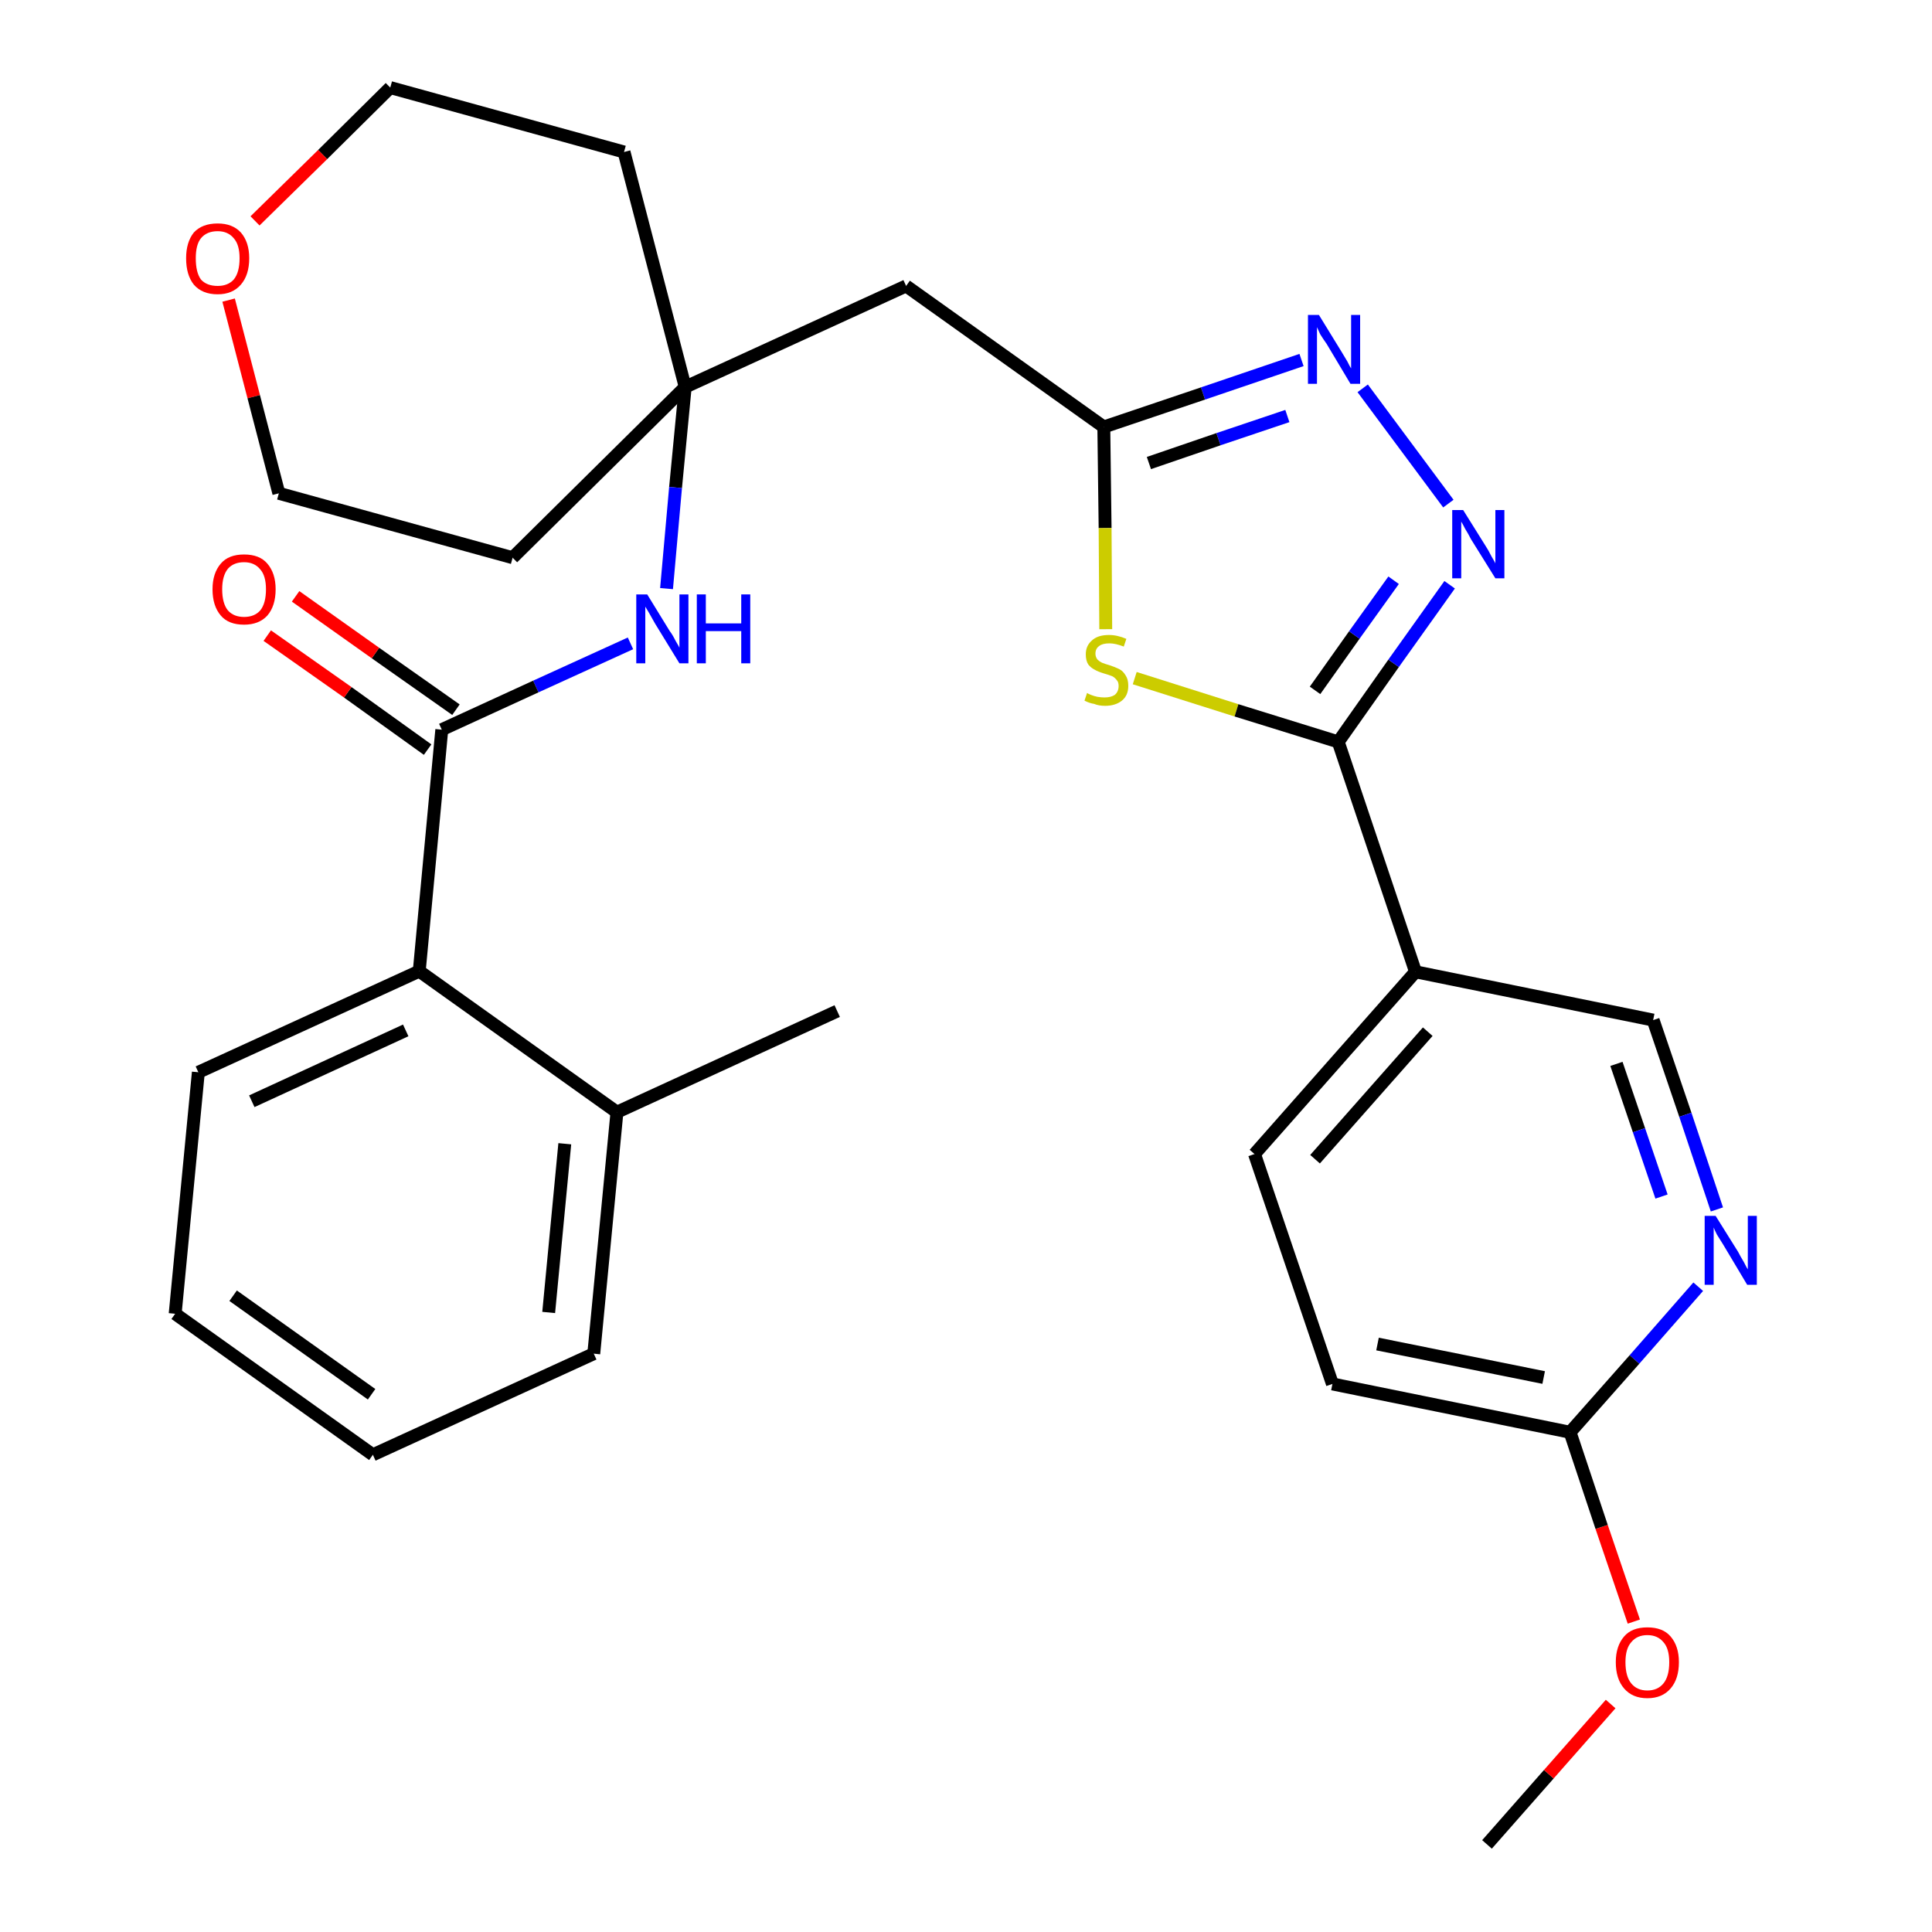 <?xml version='1.0' encoding='iso-8859-1'?>
<svg version='1.1' baseProfile='full'
              xmlns='http://www.w3.org/2000/svg'
                      xmlns:rdkit='http://www.rdkit.org/xml'
                      xmlns:xlink='http://www.w3.org/1999/xlink'
                  xml:space='preserve'
width='300px' height='300px' viewBox='0 0 300 300'>
<!-- END OF HEADER -->
<path class='bond-0 atom-0 atom-1' d='M 230.9,286.4 L 240.5,275.5' style='fill:none;fill-rule:evenodd;stroke:#000000;stroke-width:2.0px;stroke-linecap:butt;stroke-linejoin:miter;stroke-opacity:1' />
<path class='bond-0 atom-0 atom-1' d='M 240.5,275.5 L 250.1,264.6' style='fill:none;fill-rule:evenodd;stroke:#FF0000;stroke-width:2.0px;stroke-linecap:butt;stroke-linejoin:miter;stroke-opacity:1' />
<path class='bond-1 atom-1 atom-2' d='M 253.7,251.8 L 248.7,237.1' style='fill:none;fill-rule:evenodd;stroke:#FF0000;stroke-width:2.0px;stroke-linecap:butt;stroke-linejoin:miter;stroke-opacity:1' />
<path class='bond-1 atom-1 atom-2' d='M 248.7,237.1 L 243.8,222.4' style='fill:none;fill-rule:evenodd;stroke:#000000;stroke-width:2.0px;stroke-linecap:butt;stroke-linejoin:miter;stroke-opacity:1' />
<path class='bond-2 atom-2 atom-3' d='M 243.8,222.4 L 206.9,214.9' style='fill:none;fill-rule:evenodd;stroke:#000000;stroke-width:2.0px;stroke-linecap:butt;stroke-linejoin:miter;stroke-opacity:1' />
<path class='bond-2 atom-2 atom-3' d='M 239.7,213.9 L 213.9,208.7' style='fill:none;fill-rule:evenodd;stroke:#000000;stroke-width:2.0px;stroke-linecap:butt;stroke-linejoin:miter;stroke-opacity:1' />
<path class='bond-29 atom-29 atom-2' d='M 263.7,199.8 L 253.8,211.1' style='fill:none;fill-rule:evenodd;stroke:#0000FF;stroke-width:2.0px;stroke-linecap:butt;stroke-linejoin:miter;stroke-opacity:1' />
<path class='bond-29 atom-29 atom-2' d='M 253.8,211.1 L 243.8,222.4' style='fill:none;fill-rule:evenodd;stroke:#000000;stroke-width:2.0px;stroke-linecap:butt;stroke-linejoin:miter;stroke-opacity:1' />
<path class='bond-3 atom-3 atom-4' d='M 206.9,214.9 L 194.8,179.2' style='fill:none;fill-rule:evenodd;stroke:#000000;stroke-width:2.0px;stroke-linecap:butt;stroke-linejoin:miter;stroke-opacity:1' />
<path class='bond-4 atom-4 atom-5' d='M 194.8,179.2 L 219.8,150.9' style='fill:none;fill-rule:evenodd;stroke:#000000;stroke-width:2.0px;stroke-linecap:butt;stroke-linejoin:miter;stroke-opacity:1' />
<path class='bond-4 atom-4 atom-5' d='M 204.2,180.0 L 221.7,160.2' style='fill:none;fill-rule:evenodd;stroke:#000000;stroke-width:2.0px;stroke-linecap:butt;stroke-linejoin:miter;stroke-opacity:1' />
<path class='bond-5 atom-5 atom-6' d='M 219.8,150.9 L 207.8,115.2' style='fill:none;fill-rule:evenodd;stroke:#000000;stroke-width:2.0px;stroke-linecap:butt;stroke-linejoin:miter;stroke-opacity:1' />
<path class='bond-27 atom-5 atom-28' d='M 219.8,150.9 L 256.7,158.4' style='fill:none;fill-rule:evenodd;stroke:#000000;stroke-width:2.0px;stroke-linecap:butt;stroke-linejoin:miter;stroke-opacity:1' />
<path class='bond-6 atom-6 atom-7' d='M 207.8,115.2 L 216.4,103.0' style='fill:none;fill-rule:evenodd;stroke:#000000;stroke-width:2.0px;stroke-linecap:butt;stroke-linejoin:miter;stroke-opacity:1' />
<path class='bond-6 atom-6 atom-7' d='M 216.4,103.0 L 225.1,90.8' style='fill:none;fill-rule:evenodd;stroke:#0000FF;stroke-width:2.0px;stroke-linecap:butt;stroke-linejoin:miter;stroke-opacity:1' />
<path class='bond-6 atom-6 atom-7' d='M 204.2,107.2 L 210.3,98.6' style='fill:none;fill-rule:evenodd;stroke:#000000;stroke-width:2.0px;stroke-linecap:butt;stroke-linejoin:miter;stroke-opacity:1' />
<path class='bond-6 atom-6 atom-7' d='M 210.3,98.6 L 216.4,90.1' style='fill:none;fill-rule:evenodd;stroke:#0000FF;stroke-width:2.0px;stroke-linecap:butt;stroke-linejoin:miter;stroke-opacity:1' />
<path class='bond-30 atom-27 atom-6' d='M 176.2,105.3 L 192.0,110.3' style='fill:none;fill-rule:evenodd;stroke:#CCCC00;stroke-width:2.0px;stroke-linecap:butt;stroke-linejoin:miter;stroke-opacity:1' />
<path class='bond-30 atom-27 atom-6' d='M 192.0,110.3 L 207.8,115.2' style='fill:none;fill-rule:evenodd;stroke:#000000;stroke-width:2.0px;stroke-linecap:butt;stroke-linejoin:miter;stroke-opacity:1' />
<path class='bond-7 atom-7 atom-8' d='M 224.9,78.2 L 211.6,60.3' style='fill:none;fill-rule:evenodd;stroke:#0000FF;stroke-width:2.0px;stroke-linecap:butt;stroke-linejoin:miter;stroke-opacity:1' />
<path class='bond-8 atom-8 atom-9' d='M 202.1,55.9 L 186.8,61.1' style='fill:none;fill-rule:evenodd;stroke:#0000FF;stroke-width:2.0px;stroke-linecap:butt;stroke-linejoin:miter;stroke-opacity:1' />
<path class='bond-8 atom-8 atom-9' d='M 186.8,61.1 L 171.4,66.3' style='fill:none;fill-rule:evenodd;stroke:#000000;stroke-width:2.0px;stroke-linecap:butt;stroke-linejoin:miter;stroke-opacity:1' />
<path class='bond-8 atom-8 atom-9' d='M 199.9,64.6 L 189.2,68.2' style='fill:none;fill-rule:evenodd;stroke:#0000FF;stroke-width:2.0px;stroke-linecap:butt;stroke-linejoin:miter;stroke-opacity:1' />
<path class='bond-8 atom-8 atom-9' d='M 189.2,68.2 L 178.4,71.9' style='fill:none;fill-rule:evenodd;stroke:#000000;stroke-width:2.0px;stroke-linecap:butt;stroke-linejoin:miter;stroke-opacity:1' />
<path class='bond-9 atom-9 atom-10' d='M 171.4,66.3 L 140.7,44.4' style='fill:none;fill-rule:evenodd;stroke:#000000;stroke-width:2.0px;stroke-linecap:butt;stroke-linejoin:miter;stroke-opacity:1' />
<path class='bond-26 atom-9 atom-27' d='M 171.4,66.3 L 171.6,82.0' style='fill:none;fill-rule:evenodd;stroke:#000000;stroke-width:2.0px;stroke-linecap:butt;stroke-linejoin:miter;stroke-opacity:1' />
<path class='bond-26 atom-9 atom-27' d='M 171.6,82.0 L 171.7,97.7' style='fill:none;fill-rule:evenodd;stroke:#CCCC00;stroke-width:2.0px;stroke-linecap:butt;stroke-linejoin:miter;stroke-opacity:1' />
<path class='bond-10 atom-10 atom-11' d='M 140.7,44.4 L 106.4,60.1' style='fill:none;fill-rule:evenodd;stroke:#000000;stroke-width:2.0px;stroke-linecap:butt;stroke-linejoin:miter;stroke-opacity:1' />
<path class='bond-11 atom-11 atom-12' d='M 106.4,60.1 L 104.9,75.7' style='fill:none;fill-rule:evenodd;stroke:#000000;stroke-width:2.0px;stroke-linecap:butt;stroke-linejoin:miter;stroke-opacity:1' />
<path class='bond-11 atom-11 atom-12' d='M 104.9,75.7 L 103.5,91.4' style='fill:none;fill-rule:evenodd;stroke:#0000FF;stroke-width:2.0px;stroke-linecap:butt;stroke-linejoin:miter;stroke-opacity:1' />
<path class='bond-21 atom-11 atom-22' d='M 106.4,60.1 L 96.9,23.6' style='fill:none;fill-rule:evenodd;stroke:#000000;stroke-width:2.0px;stroke-linecap:butt;stroke-linejoin:miter;stroke-opacity:1' />
<path class='bond-31 atom-26 atom-11' d='M 79.6,86.6 L 106.4,60.1' style='fill:none;fill-rule:evenodd;stroke:#000000;stroke-width:2.0px;stroke-linecap:butt;stroke-linejoin:miter;stroke-opacity:1' />
<path class='bond-12 atom-12 atom-13' d='M 97.9,99.9 L 83.2,106.6' style='fill:none;fill-rule:evenodd;stroke:#0000FF;stroke-width:2.0px;stroke-linecap:butt;stroke-linejoin:miter;stroke-opacity:1' />
<path class='bond-12 atom-12 atom-13' d='M 83.2,106.6 L 68.6,113.3' style='fill:none;fill-rule:evenodd;stroke:#000000;stroke-width:2.0px;stroke-linecap:butt;stroke-linejoin:miter;stroke-opacity:1' />
<path class='bond-13 atom-13 atom-14' d='M 70.8,110.2 L 58.3,101.4' style='fill:none;fill-rule:evenodd;stroke:#000000;stroke-width:2.0px;stroke-linecap:butt;stroke-linejoin:miter;stroke-opacity:1' />
<path class='bond-13 atom-13 atom-14' d='M 58.3,101.4 L 45.9,92.6' style='fill:none;fill-rule:evenodd;stroke:#FF0000;stroke-width:2.0px;stroke-linecap:butt;stroke-linejoin:miter;stroke-opacity:1' />
<path class='bond-13 atom-13 atom-14' d='M 66.4,116.4 L 54.0,107.5' style='fill:none;fill-rule:evenodd;stroke:#000000;stroke-width:2.0px;stroke-linecap:butt;stroke-linejoin:miter;stroke-opacity:1' />
<path class='bond-13 atom-13 atom-14' d='M 54.0,107.5 L 41.5,98.7' style='fill:none;fill-rule:evenodd;stroke:#FF0000;stroke-width:2.0px;stroke-linecap:butt;stroke-linejoin:miter;stroke-opacity:1' />
<path class='bond-14 atom-13 atom-15' d='M 68.6,113.3 L 65.1,150.8' style='fill:none;fill-rule:evenodd;stroke:#000000;stroke-width:2.0px;stroke-linecap:butt;stroke-linejoin:miter;stroke-opacity:1' />
<path class='bond-15 atom-15 atom-16' d='M 65.1,150.8 L 30.8,166.5' style='fill:none;fill-rule:evenodd;stroke:#000000;stroke-width:2.0px;stroke-linecap:butt;stroke-linejoin:miter;stroke-opacity:1' />
<path class='bond-15 atom-15 atom-16' d='M 63.0,160.0 L 39.1,171.0' style='fill:none;fill-rule:evenodd;stroke:#000000;stroke-width:2.0px;stroke-linecap:butt;stroke-linejoin:miter;stroke-opacity:1' />
<path class='bond-32 atom-20 atom-15' d='M 95.8,172.7 L 65.1,150.8' style='fill:none;fill-rule:evenodd;stroke:#000000;stroke-width:2.0px;stroke-linecap:butt;stroke-linejoin:miter;stroke-opacity:1' />
<path class='bond-16 atom-16 atom-17' d='M 30.8,166.5 L 27.2,204.0' style='fill:none;fill-rule:evenodd;stroke:#000000;stroke-width:2.0px;stroke-linecap:butt;stroke-linejoin:miter;stroke-opacity:1' />
<path class='bond-17 atom-17 atom-18' d='M 27.2,204.0 L 57.9,225.9' style='fill:none;fill-rule:evenodd;stroke:#000000;stroke-width:2.0px;stroke-linecap:butt;stroke-linejoin:miter;stroke-opacity:1' />
<path class='bond-17 atom-17 atom-18' d='M 36.2,201.2 L 57.7,216.5' style='fill:none;fill-rule:evenodd;stroke:#000000;stroke-width:2.0px;stroke-linecap:butt;stroke-linejoin:miter;stroke-opacity:1' />
<path class='bond-18 atom-18 atom-19' d='M 57.9,225.9 L 92.2,210.2' style='fill:none;fill-rule:evenodd;stroke:#000000;stroke-width:2.0px;stroke-linecap:butt;stroke-linejoin:miter;stroke-opacity:1' />
<path class='bond-19 atom-19 atom-20' d='M 92.2,210.2 L 95.8,172.7' style='fill:none;fill-rule:evenodd;stroke:#000000;stroke-width:2.0px;stroke-linecap:butt;stroke-linejoin:miter;stroke-opacity:1' />
<path class='bond-19 atom-19 atom-20' d='M 85.2,203.8 L 87.7,177.6' style='fill:none;fill-rule:evenodd;stroke:#000000;stroke-width:2.0px;stroke-linecap:butt;stroke-linejoin:miter;stroke-opacity:1' />
<path class='bond-20 atom-20 atom-21' d='M 95.8,172.7 L 130.0,157.0' style='fill:none;fill-rule:evenodd;stroke:#000000;stroke-width:2.0px;stroke-linecap:butt;stroke-linejoin:miter;stroke-opacity:1' />
<path class='bond-22 atom-22 atom-23' d='M 96.9,23.6 L 60.6,13.6' style='fill:none;fill-rule:evenodd;stroke:#000000;stroke-width:2.0px;stroke-linecap:butt;stroke-linejoin:miter;stroke-opacity:1' />
<path class='bond-23 atom-23 atom-24' d='M 60.6,13.6 L 50.1,24.0' style='fill:none;fill-rule:evenodd;stroke:#000000;stroke-width:2.0px;stroke-linecap:butt;stroke-linejoin:miter;stroke-opacity:1' />
<path class='bond-23 atom-23 atom-24' d='M 50.1,24.0 L 39.6,34.3' style='fill:none;fill-rule:evenodd;stroke:#FF0000;stroke-width:2.0px;stroke-linecap:butt;stroke-linejoin:miter;stroke-opacity:1' />
<path class='bond-24 atom-24 atom-25' d='M 35.5,46.6 L 39.4,61.6' style='fill:none;fill-rule:evenodd;stroke:#FF0000;stroke-width:2.0px;stroke-linecap:butt;stroke-linejoin:miter;stroke-opacity:1' />
<path class='bond-24 atom-24 atom-25' d='M 39.4,61.6 L 43.3,76.6' style='fill:none;fill-rule:evenodd;stroke:#000000;stroke-width:2.0px;stroke-linecap:butt;stroke-linejoin:miter;stroke-opacity:1' />
<path class='bond-25 atom-25 atom-26' d='M 43.3,76.6 L 79.6,86.6' style='fill:none;fill-rule:evenodd;stroke:#000000;stroke-width:2.0px;stroke-linecap:butt;stroke-linejoin:miter;stroke-opacity:1' />
<path class='bond-28 atom-28 atom-29' d='M 256.7,158.4 L 261.7,173.1' style='fill:none;fill-rule:evenodd;stroke:#000000;stroke-width:2.0px;stroke-linecap:butt;stroke-linejoin:miter;stroke-opacity:1' />
<path class='bond-28 atom-28 atom-29' d='M 261.7,173.1 L 266.6,187.8' style='fill:none;fill-rule:evenodd;stroke:#0000FF;stroke-width:2.0px;stroke-linecap:butt;stroke-linejoin:miter;stroke-opacity:1' />
<path class='bond-28 atom-28 atom-29' d='M 251.0,165.2 L 254.5,175.5' style='fill:none;fill-rule:evenodd;stroke:#000000;stroke-width:2.0px;stroke-linecap:butt;stroke-linejoin:miter;stroke-opacity:1' />
<path class='bond-28 atom-28 atom-29' d='M 254.5,175.5 L 258.0,185.8' style='fill:none;fill-rule:evenodd;stroke:#0000FF;stroke-width:2.0px;stroke-linecap:butt;stroke-linejoin:miter;stroke-opacity:1' />
<path  class='atom-1' d='M 250.9 258.1
Q 250.9 255.6, 252.2 254.1
Q 253.4 252.7, 255.8 252.7
Q 258.2 252.7, 259.4 254.1
Q 260.7 255.6, 260.7 258.1
Q 260.7 260.7, 259.4 262.2
Q 258.1 263.7, 255.8 263.7
Q 253.5 263.7, 252.2 262.2
Q 250.9 260.7, 250.9 258.1
M 255.8 262.5
Q 257.4 262.5, 258.3 261.4
Q 259.2 260.3, 259.2 258.1
Q 259.2 256.0, 258.3 255.0
Q 257.4 253.9, 255.8 253.9
Q 254.2 253.9, 253.3 255.0
Q 252.4 256.0, 252.4 258.1
Q 252.4 260.3, 253.3 261.4
Q 254.2 262.5, 255.8 262.5
' fill='#FF0000'/>
<path  class='atom-7' d='M 227.2 79.2
L 230.7 84.8
Q 231.1 85.4, 231.6 86.4
Q 232.2 87.4, 232.2 87.5
L 232.2 79.2
L 233.6 79.2
L 233.6 89.8
L 232.2 89.8
L 228.4 83.7
Q 228.0 82.9, 227.5 82.1
Q 227.1 81.3, 226.9 81.0
L 226.9 89.8
L 225.5 89.8
L 225.5 79.2
L 227.2 79.2
' fill='#0000FF'/>
<path  class='atom-8' d='M 204.8 48.9
L 208.3 54.6
Q 208.6 55.1, 209.2 56.1
Q 209.7 57.1, 209.8 57.2
L 209.8 48.9
L 211.2 48.9
L 211.2 59.6
L 209.7 59.6
L 206.0 53.4
Q 205.5 52.7, 205.0 51.9
Q 204.6 51.0, 204.5 50.8
L 204.5 59.6
L 203.1 59.6
L 203.1 48.9
L 204.8 48.9
' fill='#0000FF'/>
<path  class='atom-12' d='M 100.5 92.3
L 104.0 98.0
Q 104.4 98.5, 104.9 99.5
Q 105.5 100.5, 105.5 100.6
L 105.5 92.3
L 106.9 92.3
L 106.9 103.0
L 105.5 103.0
L 101.7 96.8
Q 101.3 96.1, 100.8 95.2
Q 100.3 94.4, 100.2 94.2
L 100.2 103.0
L 98.8 103.0
L 98.8 92.3
L 100.5 92.3
' fill='#0000FF'/>
<path  class='atom-12' d='M 108.2 92.3
L 109.6 92.3
L 109.6 96.8
L 115.1 96.8
L 115.1 92.3
L 116.5 92.3
L 116.5 103.0
L 115.1 103.0
L 115.1 98.0
L 109.6 98.0
L 109.6 103.0
L 108.2 103.0
L 108.2 92.3
' fill='#0000FF'/>
<path  class='atom-14' d='M 33.0 91.5
Q 33.0 89.0, 34.3 87.5
Q 35.5 86.1, 37.9 86.1
Q 40.3 86.1, 41.5 87.5
Q 42.8 89.0, 42.8 91.5
Q 42.8 94.1, 41.5 95.6
Q 40.2 97.0, 37.9 97.0
Q 35.5 97.0, 34.3 95.6
Q 33.0 94.1, 33.0 91.5
M 37.9 95.8
Q 39.5 95.8, 40.4 94.8
Q 41.3 93.7, 41.3 91.5
Q 41.3 89.4, 40.4 88.4
Q 39.5 87.3, 37.9 87.3
Q 36.3 87.3, 35.4 88.3
Q 34.5 89.4, 34.5 91.5
Q 34.5 93.7, 35.4 94.8
Q 36.3 95.8, 37.9 95.8
' fill='#FF0000'/>
<path  class='atom-24' d='M 28.9 40.1
Q 28.9 37.6, 30.1 36.1
Q 31.4 34.7, 33.8 34.7
Q 36.1 34.7, 37.4 36.1
Q 38.7 37.6, 38.7 40.1
Q 38.7 42.7, 37.4 44.2
Q 36.1 45.7, 33.8 45.7
Q 31.4 45.7, 30.1 44.2
Q 28.9 42.7, 28.9 40.1
M 33.8 44.4
Q 35.4 44.4, 36.3 43.4
Q 37.2 42.3, 37.2 40.1
Q 37.2 38.0, 36.3 37.0
Q 35.4 35.9, 33.8 35.9
Q 32.1 35.9, 31.2 37.0
Q 30.4 38.0, 30.4 40.1
Q 30.4 42.3, 31.2 43.4
Q 32.1 44.4, 33.8 44.4
' fill='#FF0000'/>
<path  class='atom-27' d='M 168.8 107.6
Q 168.9 107.7, 169.4 107.9
Q 169.9 108.1, 170.4 108.2
Q 171.0 108.3, 171.5 108.3
Q 172.5 108.3, 173.1 107.9
Q 173.7 107.4, 173.7 106.5
Q 173.7 105.9, 173.4 105.6
Q 173.1 105.2, 172.7 105.0
Q 172.2 104.8, 171.5 104.6
Q 170.5 104.3, 170.0 104.0
Q 169.4 103.7, 169.0 103.2
Q 168.6 102.6, 168.6 101.6
Q 168.6 100.3, 169.5 99.5
Q 170.4 98.6, 172.2 98.6
Q 173.5 98.6, 174.9 99.2
L 174.5 100.4
Q 173.2 99.9, 172.3 99.9
Q 171.2 99.9, 170.7 100.3
Q 170.1 100.7, 170.1 101.5
Q 170.1 102.0, 170.4 102.4
Q 170.7 102.7, 171.1 102.9
Q 171.6 103.1, 172.3 103.3
Q 173.2 103.6, 173.8 103.9
Q 174.4 104.2, 174.8 104.9
Q 175.2 105.5, 175.2 106.5
Q 175.2 108.0, 174.2 108.8
Q 173.2 109.6, 171.6 109.6
Q 170.6 109.6, 169.9 109.3
Q 169.2 109.2, 168.4 108.8
L 168.8 107.6
' fill='#CCCC00'/>
<path  class='atom-29' d='M 266.4 188.8
L 269.9 194.4
Q 270.2 195.0, 270.8 196.0
Q 271.3 197.0, 271.4 197.1
L 271.4 188.8
L 272.8 188.8
L 272.8 199.5
L 271.3 199.5
L 267.6 193.3
Q 267.1 192.5, 266.6 191.7
Q 266.2 190.9, 266.1 190.6
L 266.1 199.5
L 264.7 199.5
L 264.7 188.8
L 266.4 188.8
' fill='#0000FF'/>
</svg>
